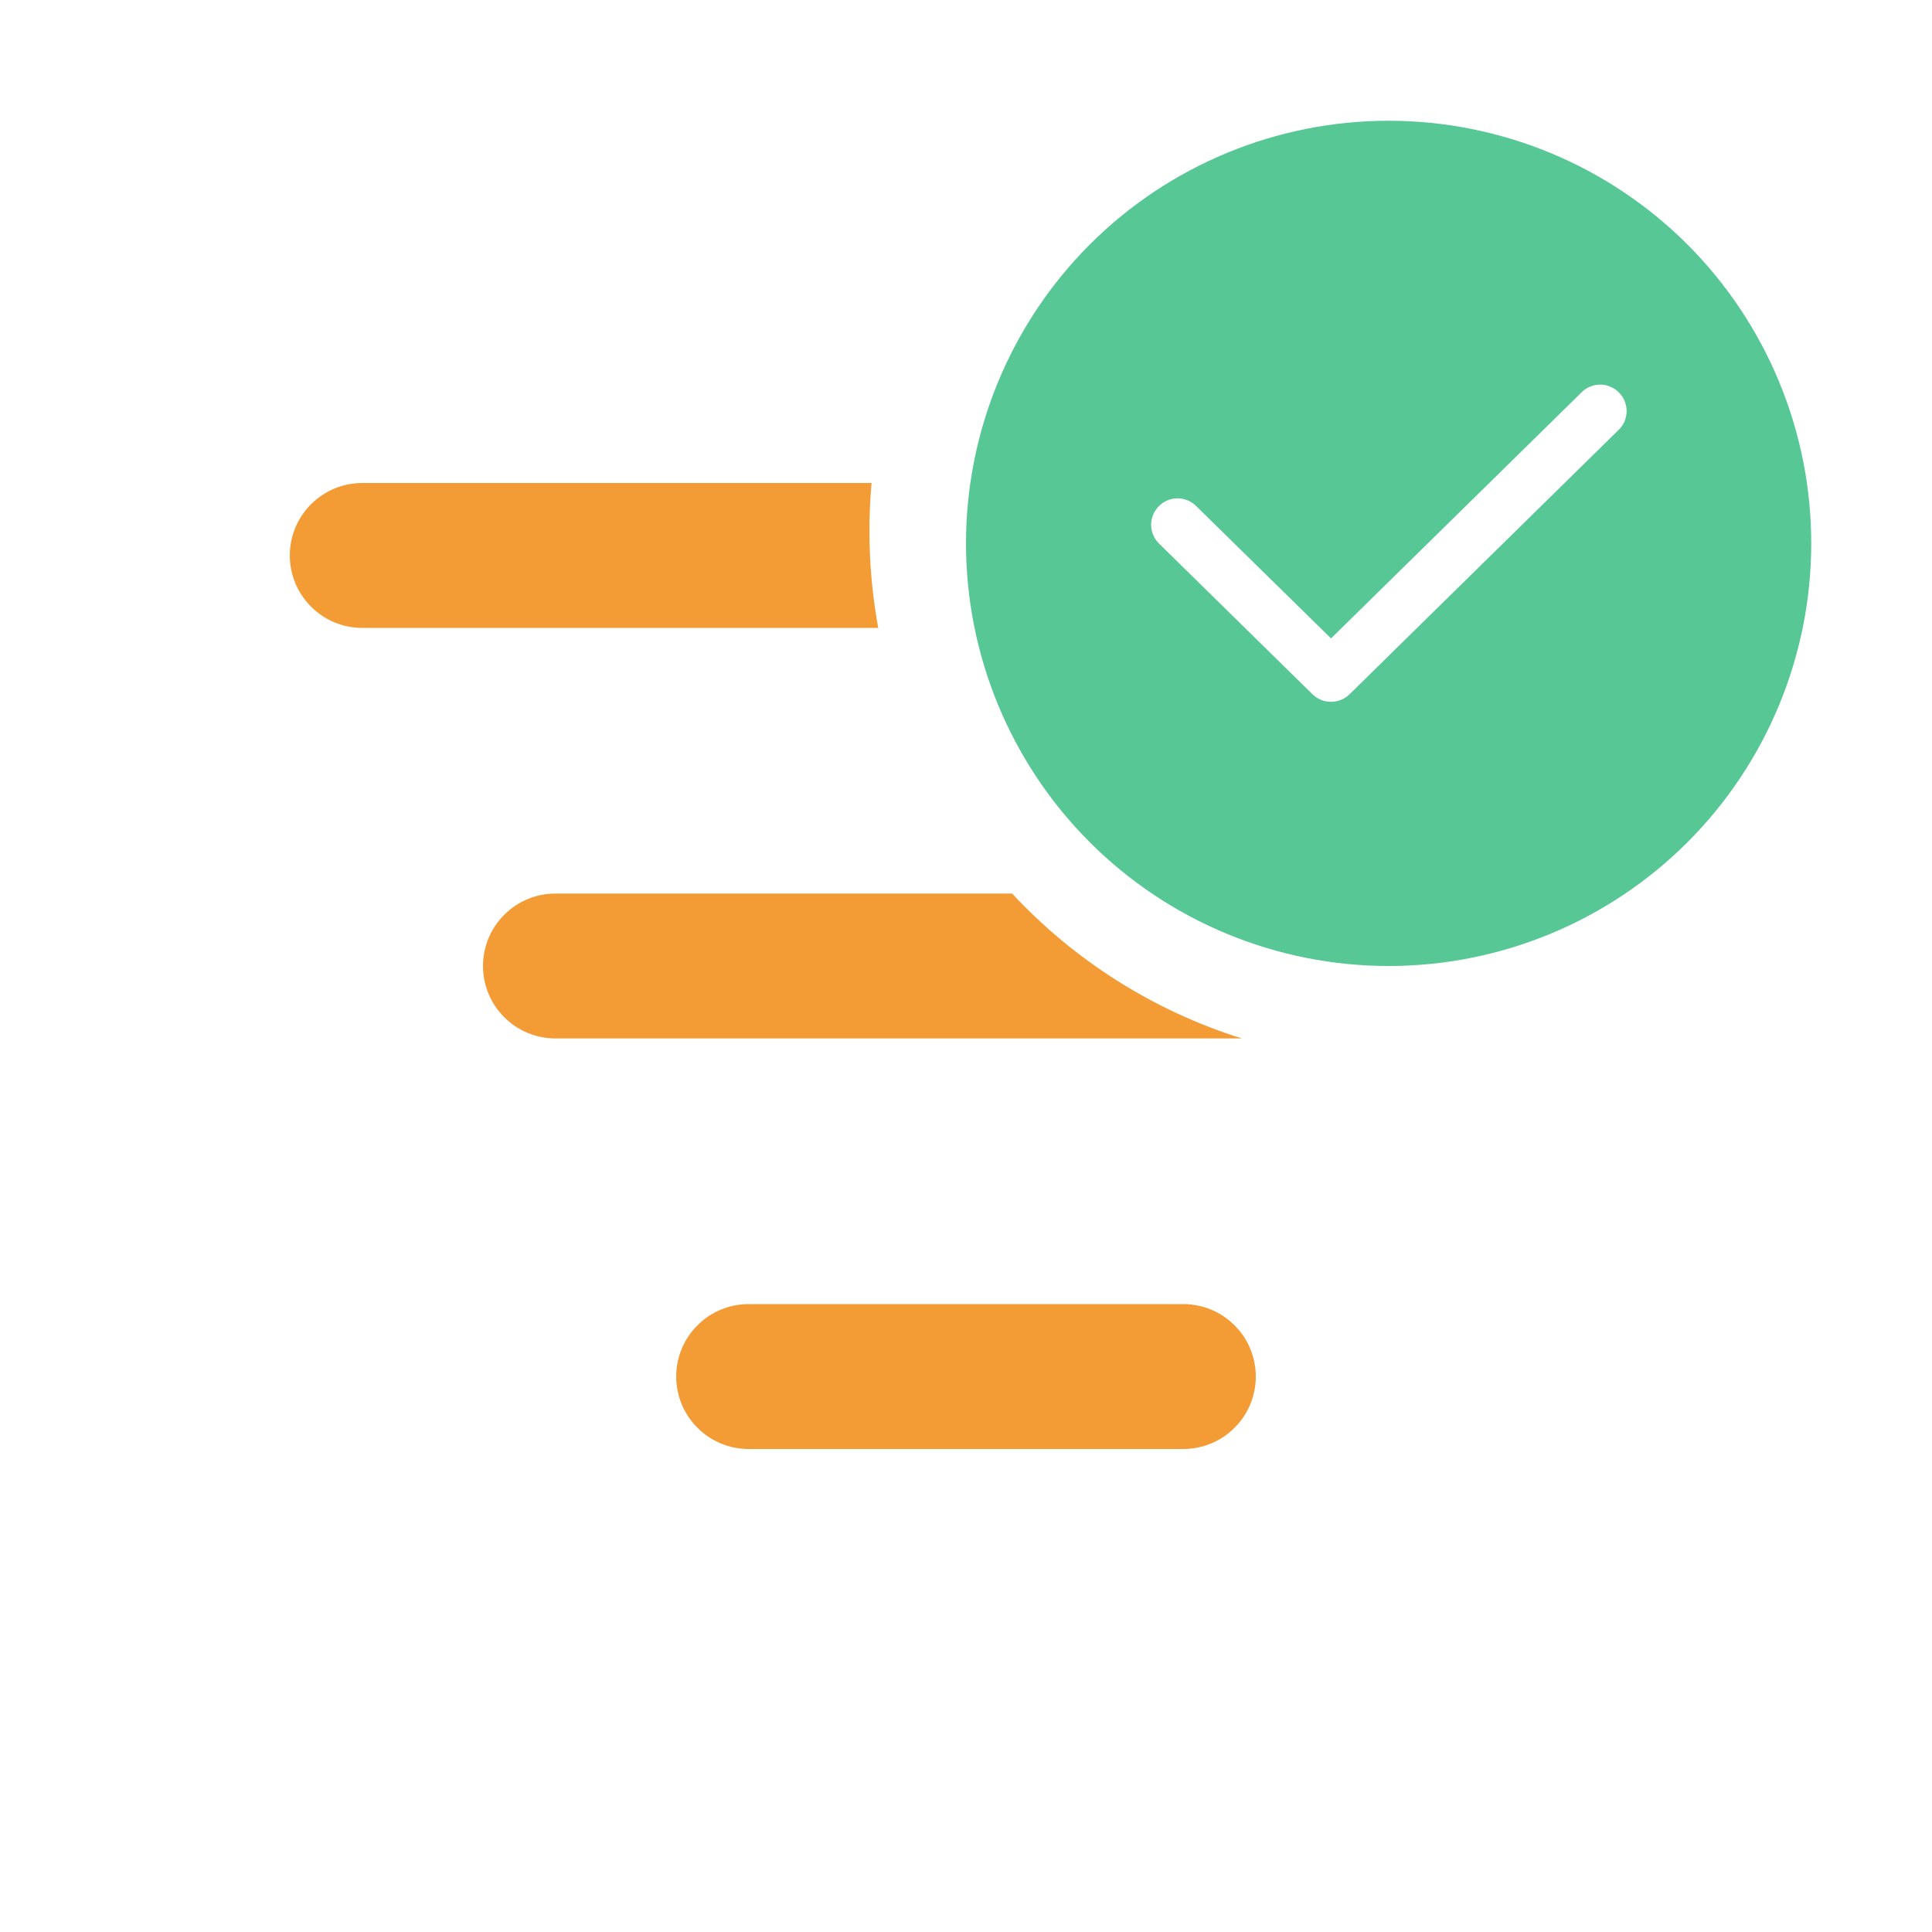 <svg width="16" height="16" viewBox="0 0 16 16" fill="none" xmlns="http://www.w3.org/2000/svg">
<path d="M7.218 4C7.182 4.401 7.201 4.804 7.273 5.2H3C2.841 5.2 2.688 5.137 2.576 5.024C2.463 4.912 2.4 4.759 2.4 4.6C2.4 4.441 2.463 4.288 2.576 4.176C2.688 4.063 2.841 4 3 4H7.218ZM8.382 7.4C8.901 7.958 9.557 8.372 10.285 8.6H4.6C4.441 8.6 4.288 8.537 4.176 8.424C4.063 8.312 4 8.159 4 8C4 7.841 4.063 7.688 4.176 7.576C4.288 7.463 4.441 7.4 4.6 7.4H8.382ZM9.8 10.8C9.959 10.8 10.112 10.863 10.224 10.976C10.337 11.088 10.4 11.241 10.4 11.4C10.4 11.559 10.337 11.712 10.224 11.824C10.112 11.937 9.959 12 9.8 12H6.2C6.041 12 5.888 11.937 5.776 11.824C5.663 11.712 5.6 11.559 5.6 11.4C5.6 11.241 5.663 11.088 5.776 10.976C5.888 10.863 6.041 10.8 6.2 10.8H9.8Z" fill="#F39C35"/>
<g clip-path="url(#clip0_7032_11781)">
<path fill-rule="evenodd" clip-rule="evenodd" d="M11.5 8C10.572 8 9.681 7.631 9.025 6.975C8.369 6.319 8 5.428 8 4.5C8 3.572 8.369 2.682 9.025 2.025C9.681 1.369 10.572 1 11.5 1C12.428 1 13.319 1.369 13.975 2.025C14.631 2.682 15 3.572 15 4.5C15 5.428 14.631 6.319 13.975 6.975C13.319 7.631 12.428 8 11.5 8ZM13.097 3.25L11.023 5.287L9.903 4.188C9.862 4.148 9.806 4.126 9.748 4.127C9.691 4.128 9.636 4.152 9.596 4.193C9.556 4.234 9.533 4.289 9.533 4.347C9.534 4.404 9.556 4.459 9.597 4.5L10.87 5.75C10.911 5.79 10.965 5.812 11.023 5.812C11.08 5.812 11.135 5.79 11.176 5.75L13.403 3.562C13.424 3.542 13.441 3.518 13.453 3.492C13.464 3.465 13.47 3.437 13.471 3.408C13.471 3.379 13.466 3.35 13.455 3.323C13.445 3.296 13.429 3.272 13.408 3.251C13.388 3.23 13.364 3.214 13.337 3.203C13.31 3.191 13.282 3.185 13.253 3.185C13.224 3.185 13.195 3.191 13.168 3.202C13.142 3.213 13.117 3.229 13.097 3.25Z" fill="#57C796"/>
</g>
<defs>
<clipPath id="clip0_7032_11781">
<rect width="7" height="7" fill="white" transform="translate(8 1)"/>
</clipPath>
</defs>
</svg>
